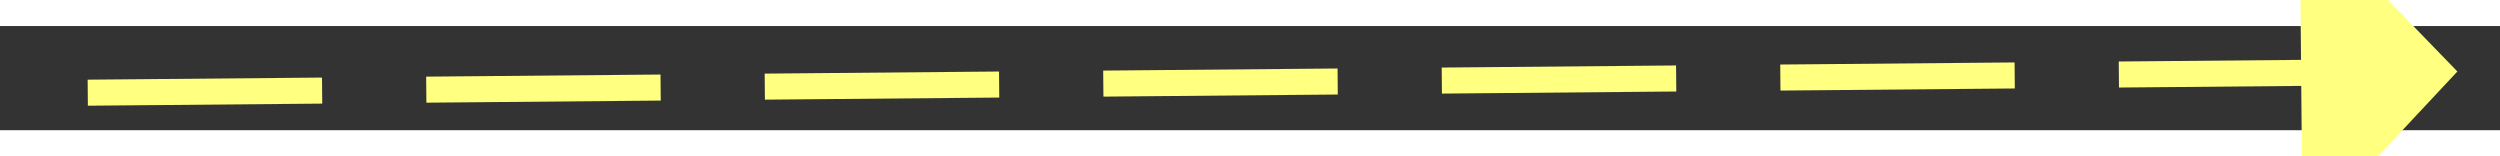 ﻿<?xml version="1.0" encoding="utf-8"?>
<svg version="1.1" xmlns:xlink="http://www.w3.org/1999/xlink" width="96px" height="6px" preserveAspectRatio="xMinYMid meet" viewBox="944 2431  96 4" xmlns="http://www.w3.org/2000/svg">
  <rect x="944" y="2431" width="96" height="4" fill="#333333" stroke="none"/>
  <g transform="matrix(-0.891 0.454 -0.454 -0.891 2980.437 4150.46 )">
    <path d="M 1032 2438.8  L 1038 2432.5  L 1032 2426.2  L 1032 2438.8  Z " fill-rule="nonzero" fill="#ffff80" stroke="none" transform="matrix(-0.895 -0.446 0.446 -0.895 794.663 5052.228 )" />
    <path d="M 947 2432.5  L 1033 2432.5  " stroke-width="1" stroke-dasharray="9,4" stroke="#ffff80" fill="none" transform="matrix(-0.895 -0.446 0.446 -0.895 794.663 5052.228 )" />
  </g>
</svg>